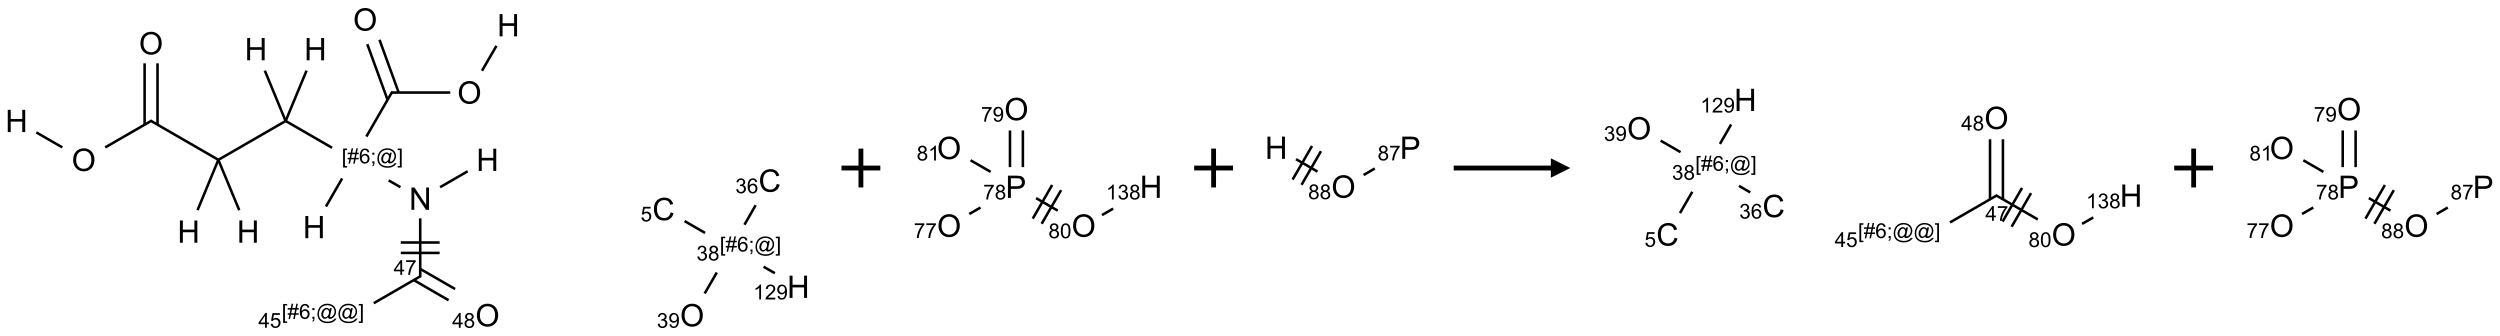 <?xml version="1.0" encoding="UTF-8"?>
<svg xmlns="http://www.w3.org/2000/svg" xmlns:xlink="http://www.w3.org/1999/xlink" width="1287" height="173" viewBox="0 0 1287 173">
<defs>
<g>
<g id="glyph-0-0">
<path d="M 2 0 L 2 -10 L 10 -10 L 10 0 Z M 2.25 -0.25 L 9.75 -0.25 L 9.75 -9.75 L 2.25 -9.75 Z M 2.25 -0.25 "/>
</g>
<g id="glyph-0-1">
<path d="M 1.281 0 L 1.281 -11.453 L 2.797 -11.453 L 2.797 -6.75 L 8.75 -6.75 L 8.75 -11.453 L 10.266 -11.453 L 10.266 0 L 8.75 0 L 8.75 -5.398 L 2.797 -5.398 L 2.797 0 Z M 1.281 0 "/>
</g>
<g id="glyph-0-2">
<path d="M 0.773 -5.578 C 0.773 -7.48 1.285 -8.969 2.305 -10.043 C 3.324 -11.117 4.645 -11.656 6.258 -11.656 C 7.316 -11.656 8.27 -11.402 9.117 -10.898 C 9.965 -10.395 10.613 -9.688 11.059 -8.785 C 11.504 -7.883 11.727 -6.855 11.727 -5.711 C 11.727 -4.551 11.492 -3.512 11.023 -2.594 C 10.555 -1.676 9.891 -0.984 9.031 -0.512 C 8.172 -0.039 7.246 0.195 6.25 0.195 C 5.172 0.195 4.207 -0.066 3.359 -0.586 C 2.512 -1.105 1.867 -1.816 1.43 -2.719 C 0.992 -3.621 0.773 -4.574 0.773 -5.578 Z M 2.336 -5.555 C 2.336 -4.176 2.707 -3.086 3.449 -2.293 C 4.191 -1.5 5.121 -1.102 6.242 -1.102 C 7.383 -1.102 8.32 -1.504 9.059 -2.305 C 9.797 -3.105 10.164 -4.246 10.164 -5.719 C 10.164 -6.652 10.008 -7.465 9.691 -8.16 C 9.375 -8.855 8.914 -9.395 8.309 -9.777 C 7.703 -10.16 7.02 -10.352 6.266 -10.352 C 5.191 -10.352 4.27 -9.984 3.496 -9.246 C 2.723 -8.508 2.336 -7.277 2.336 -5.555 Z M 2.336 -5.555 "/>
</g>
<g id="glyph-0-3">
<path d="M 1.219 0 L 1.219 -11.453 L 2.773 -11.453 L 8.789 -2.461 L 8.789 -11.453 L 10.242 -11.453 L 10.242 0 L 8.688 0 L 2.672 -9 L 2.672 0 Z M 1.219 0 "/>
</g>
<g id="glyph-0-4">
<path d="M 9.406 -4.016 L 10.922 -3.633 C 10.605 -2.387 10.031 -1.438 9.207 -0.785 C 8.383 -0.133 7.371 0.195 6.18 0.195 C 4.945 0.195 3.941 -0.055 3.168 -0.559 C 2.395 -1.062 1.805 -1.789 1.402 -2.742 C 1 -3.695 0.797 -4.719 0.797 -5.812 C 0.797 -7.004 1.023 -8.047 1.48 -8.934 C 1.938 -9.82 2.586 -10.496 3.426 -10.957 C 4.266 -11.418 5.191 -11.648 6.203 -11.648 C 7.348 -11.648 8.312 -11.355 9.094 -10.773 C 9.875 -10.191 10.418 -9.371 10.727 -8.312 L 9.234 -7.961 C 8.969 -8.793 8.582 -9.402 8.078 -9.781 C 7.574 -10.16 6.938 -10.352 6.172 -10.352 C 5.293 -10.352 4.555 -10.141 3.965 -9.719 C 3.375 -9.297 2.957 -8.73 2.719 -8.02 C 2.48 -7.309 2.359 -6.574 2.359 -5.82 C 2.359 -4.848 2.5 -3.996 2.785 -3.27 C 3.07 -2.543 3.512 -2 4.109 -1.641 C 4.707 -1.281 5.355 -1.102 6.055 -1.102 C 6.902 -1.102 7.621 -1.348 8.211 -1.836 C 8.801 -2.324 9.199 -3.051 9.406 -4.016 Z M 9.406 -4.016 "/>
</g>
<g id="glyph-0-5">
<path d="M 1.234 0 L 1.234 -11.453 L 5.555 -11.453 C 6.316 -11.453 6.895 -11.418 7.297 -11.344 C 7.859 -11.25 8.332 -11.07 8.711 -10.809 C 9.09 -10.547 9.398 -10.176 9.629 -9.703 C 9.859 -9.23 9.977 -8.707 9.977 -8.141 C 9.977 -7.168 9.668 -6.344 9.047 -5.668 C 8.426 -4.992 7.309 -4.656 5.688 -4.656 L 2.75 -4.656 L 2.75 0 Z M 2.75 -6.008 L 5.711 -6.008 C 6.691 -6.008 7.387 -6.191 7.797 -6.555 C 8.207 -6.918 8.414 -7.434 8.414 -8.094 C 8.414 -8.574 8.293 -8.984 8.051 -9.324 C 7.809 -9.664 7.488 -9.891 7.094 -10 C 6.84 -10.066 6.367 -10.102 5.68 -10.102 L 2.75 -10.102 Z M 2.75 -6.008 "/>
</g>
<g id="glyph-1-0">
<path d="M 1.332 0 L 1.332 -6.668 L 6.668 -6.668 L 6.668 0 Z M 1.5 -0.168 L 6.5 -0.168 L 6.5 -6.5 L 1.5 -6.5 Z M 1.5 -0.168 "/>
</g>
<g id="glyph-1-1">
<path d="M 0.723 2.121 L 0.723 -7.637 L 2.793 -7.637 L 2.793 -6.859 L 1.66 -6.859 L 1.66 1.344 L 2.793 1.344 L 2.793 2.121 Z M 0.723 2.121 "/>
</g>
<g id="glyph-1-2">
<path d="M 0.535 0.129 L 0.988 -2.09 L 0.109 -2.09 L 0.109 -2.863 L 1.145 -2.863 L 1.531 -4.754 L 0.109 -4.754 L 0.109 -5.531 L 1.688 -5.531 L 2.141 -7.766 L 2.922 -7.766 L 2.469 -5.531 L 4.109 -5.531 L 4.562 -7.766 L 5.348 -7.766 L 4.895 -5.531 L 5.797 -5.531 L 5.797 -4.754 L 4.738 -4.754 L 4.348 -2.863 L 5.797 -2.863 L 5.797 -2.09 L 4.191 -2.09 L 3.738 0.129 L 2.957 0.129 L 3.406 -2.09 L 1.77 -2.09 L 1.316 0.129 Z M 1.926 -2.863 L 3.562 -2.863 L 3.953 -4.754 L 2.312 -4.754 Z M 1.926 -2.863 "/>
</g>
<g id="glyph-1-3">
<path d="M 5.309 -5.766 L 4.375 -5.691 C 4.293 -6.059 4.172 -6.328 4.02 -6.496 C 3.766 -6.762 3.453 -6.895 3.082 -6.895 C 2.785 -6.895 2.523 -6.812 2.297 -6.645 C 2 -6.43 1.77 -6.117 1.598 -5.703 C 1.43 -5.289 1.34 -4.703 1.332 -3.938 C 1.559 -4.281 1.836 -4.535 2.16 -4.703 C 2.488 -4.871 2.828 -4.953 3.188 -4.953 C 3.812 -4.953 4.344 -4.723 4.785 -4.262 C 5.223 -3.801 5.441 -3.207 5.441 -2.48 C 5.441 -2 5.34 -1.555 5.133 -1.145 C 4.926 -0.73 4.641 -0.418 4.281 -0.199 C 3.922 0.02 3.512 0.129 3.051 0.129 C 2.27 0.129 1.633 -0.156 1.141 -0.73 C 0.648 -1.305 0.402 -2.254 0.402 -3.574 C 0.402 -5.051 0.672 -6.121 1.219 -6.793 C 1.695 -7.375 2.336 -7.668 3.141 -7.668 C 3.742 -7.668 4.234 -7.5 4.617 -7.16 C 5 -6.824 5.23 -6.359 5.309 -5.766 Z M 1.48 -2.473 C 1.48 -2.152 1.547 -1.844 1.684 -1.547 C 1.82 -1.25 2.016 -1.027 2.262 -0.871 C 2.508 -0.719 2.766 -0.641 3.035 -0.641 C 3.434 -0.641 3.773 -0.801 4.059 -1.121 C 4.344 -1.441 4.484 -1.875 4.484 -2.422 C 4.484 -2.949 4.344 -3.367 4.062 -3.668 C 3.781 -3.973 3.426 -4.125 3 -4.125 C 2.578 -4.125 2.219 -3.973 1.922 -3.668 C 1.625 -3.363 1.48 -2.969 1.48 -2.473 Z M 1.48 -2.473 "/>
</g>
<g id="glyph-1-4">
<path d="M 0.949 -4.465 L 0.949 -5.531 L 2.016 -5.531 L 2.016 -4.465 Z M 0.949 0 L 0.949 -1.066 L 2.016 -1.066 L 2.016 0 C 2.016 0.391 1.945 0.711 1.809 0.949 C 1.668 1.191 1.449 1.379 1.145 1.512 L 0.887 1.109 C 1.082 1.023 1.23 0.895 1.324 0.727 C 1.418 0.559 1.469 0.316 1.48 0 Z M 0.949 0 "/>
</g>
<g id="glyph-1-5">
<path d="M 6.047 -0.848 C 5.82 -0.59 5.57 -0.379 5.289 -0.223 C 5.008 -0.062 4.73 0.016 4.449 0.016 C 4.141 0.016 3.84 -0.074 3.547 -0.254 C 3.254 -0.434 3.02 -0.715 2.836 -1.09 C 2.652 -1.465 2.562 -1.875 2.562 -2.324 C 2.562 -2.875 2.703 -3.43 2.988 -3.98 C 3.27 -4.535 3.621 -4.953 4.043 -5.23 C 4.461 -5.508 4.871 -5.645 5.266 -5.645 C 5.566 -5.645 5.855 -5.566 6.129 -5.41 C 6.402 -5.25 6.641 -5.012 6.84 -4.688 L 7.016 -5.496 L 7.949 -5.496 L 7.199 -2 C 7.094 -1.516 7.043 -1.246 7.043 -1.191 C 7.043 -1.098 7.078 -1.02 7.148 -0.949 C 7.219 -0.883 7.305 -0.848 7.406 -0.848 C 7.59 -0.848 7.832 -0.953 8.129 -1.168 C 8.527 -1.445 8.84 -1.816 9.07 -2.285 C 9.301 -2.75 9.418 -3.234 9.418 -3.73 C 9.418 -4.309 9.27 -4.852 8.973 -5.355 C 8.676 -5.859 8.23 -6.262 7.645 -6.562 C 7.055 -6.863 6.406 -7.016 5.691 -7.016 C 4.879 -7.016 4.137 -6.824 3.465 -6.445 C 2.793 -6.066 2.273 -5.52 1.902 -4.809 C 1.535 -4.098 1.348 -3.34 1.348 -2.527 C 1.348 -1.676 1.535 -0.941 1.902 -0.328 C 2.273 0.285 2.809 0.742 3.508 1.035 C 4.207 1.328 4.984 1.473 5.832 1.473 C 6.742 1.473 7.504 1.32 8.121 1.016 C 8.734 0.711 9.195 0.34 9.5 -0.098 L 10.441 -0.098 C 10.266 0.266 9.961 0.637 9.531 1.016 C 9.102 1.395 8.59 1.695 7.996 1.914 C 7.402 2.133 6.688 2.246 5.848 2.246 C 5.078 2.246 4.367 2.145 3.715 1.949 C 3.066 1.75 2.512 1.453 2.051 1.055 C 1.594 0.656 1.25 0.199 1.016 -0.316 C 0.723 -0.973 0.578 -1.684 0.578 -2.441 C 0.578 -3.289 0.75 -4.098 1.098 -4.863 C 1.523 -5.805 2.125 -6.527 2.902 -7.027 C 3.684 -7.527 4.629 -7.777 5.738 -7.777 C 6.602 -7.777 7.375 -7.602 8.059 -7.246 C 8.746 -6.895 9.285 -6.371 9.684 -5.672 C 10.02 -5.07 10.188 -4.418 10.188 -3.715 C 10.188 -2.707 9.832 -1.812 9.125 -1.031 C 8.492 -0.328 7.801 0.02 7.051 0.02 C 6.812 0.02 6.617 -0.016 6.473 -0.09 C 6.324 -0.16 6.215 -0.266 6.145 -0.402 C 6.102 -0.488 6.066 -0.637 6.047 -0.848 Z M 3.527 -2.262 C 3.527 -1.785 3.641 -1.414 3.863 -1.152 C 4.09 -0.887 4.348 -0.754 4.641 -0.754 C 4.836 -0.754 5.039 -0.812 5.254 -0.93 C 5.469 -1.047 5.676 -1.219 5.871 -1.449 C 6.066 -1.676 6.23 -1.969 6.355 -2.32 C 6.48 -2.672 6.543 -3.027 6.543 -3.379 C 6.543 -3.852 6.426 -4.219 6.191 -4.48 C 5.957 -4.738 5.672 -4.871 5.332 -4.871 C 5.109 -4.871 4.902 -4.812 4.707 -4.699 C 4.512 -4.586 4.32 -4.406 4.137 -4.156 C 3.953 -3.906 3.805 -3.602 3.691 -3.246 C 3.582 -2.887 3.527 -2.559 3.527 -2.262 Z M 3.527 -2.262 "/>
</g>
<g id="glyph-1-6">
<path d="M 2.27 2.121 L 0.203 2.121 L 0.203 1.344 L 1.332 1.344 L 1.332 -6.859 L 0.203 -6.859 L 0.203 -7.637 L 2.27 -7.637 Z M 2.27 2.121 "/>
</g>
<g id="glyph-1-7">
<path d="M 3.449 0 L 3.449 -1.828 L 0.137 -1.828 L 0.137 -2.688 L 3.621 -7.637 L 4.387 -7.637 L 4.387 -2.688 L 5.418 -2.688 L 5.418 -1.828 L 4.387 -1.828 L 4.387 0 Z M 3.449 -2.688 L 3.449 -6.129 L 1.059 -2.688 Z M 3.449 -2.688 "/>
</g>
<g id="glyph-1-8">
<path d="M 0.504 -6.637 L 0.504 -7.535 L 5.449 -7.535 L 5.449 -6.809 C 4.961 -6.289 4.48 -5.602 4.004 -4.746 C 3.527 -3.887 3.156 -3.004 2.895 -2.098 C 2.707 -1.461 2.59 -0.762 2.535 0 L 1.574 0 C 1.582 -0.602 1.703 -1.328 1.926 -2.176 C 2.152 -3.027 2.477 -3.848 2.898 -4.637 C 3.32 -5.426 3.77 -6.094 4.246 -6.637 Z M 0.504 -6.637 "/>
</g>
<g id="glyph-1-9">
<path d="M 0.441 -2 L 1.426 -2.082 C 1.5 -1.605 1.668 -1.242 1.934 -1.004 C 2.199 -0.762 2.52 -0.641 2.895 -0.641 C 3.348 -0.641 3.73 -0.812 4.043 -1.152 C 4.355 -1.492 4.512 -1.941 4.512 -2.504 C 4.512 -3.039 4.359 -3.461 4.059 -3.77 C 3.758 -4.078 3.367 -4.234 2.879 -4.234 C 2.578 -4.234 2.305 -4.164 2.062 -4.027 C 1.82 -3.891 1.629 -3.715 1.488 -3.496 L 0.609 -3.609 L 1.348 -7.531 L 5.145 -7.531 L 5.145 -6.637 L 2.098 -6.637 L 1.688 -4.582 C 2.145 -4.902 2.625 -5.062 3.129 -5.062 C 3.797 -5.062 4.359 -4.832 4.816 -4.371 C 5.277 -3.91 5.504 -3.312 5.504 -2.59 C 5.504 -1.898 5.305 -1.301 4.902 -0.797 C 4.41 -0.18 3.742 0.129 2.895 0.129 C 2.199 0.129 1.633 -0.062 1.195 -0.453 C 0.758 -0.844 0.504 -1.359 0.441 -2 Z M 0.441 -2 "/>
</g>
<g id="glyph-1-10">
<path d="M 1.887 -4.141 C 1.496 -4.281 1.207 -4.484 1.02 -4.75 C 0.832 -5.016 0.738 -5.328 0.738 -5.699 C 0.738 -6.254 0.938 -6.719 1.34 -7.098 C 1.738 -7.477 2.27 -7.668 2.934 -7.668 C 3.598 -7.668 4.137 -7.473 4.543 -7.086 C 4.949 -6.699 5.152 -6.227 5.152 -5.672 C 5.152 -5.316 5.059 -5.008 4.871 -4.746 C 4.688 -4.484 4.406 -4.281 4.027 -4.141 C 4.496 -3.988 4.852 -3.742 5.098 -3.402 C 5.34 -3.062 5.465 -2.656 5.465 -2.184 C 5.465 -1.531 5.234 -0.98 4.77 -0.535 C 4.309 -0.09 3.703 0.129 2.949 0.129 C 2.195 0.129 1.586 -0.094 1.125 -0.539 C 0.664 -0.984 0.434 -1.543 0.434 -2.207 C 0.434 -2.703 0.559 -3.121 0.809 -3.457 C 1.062 -3.793 1.422 -4.02 1.887 -4.141 Z M 1.699 -5.73 C 1.699 -5.367 1.812 -5.074 2.047 -4.844 C 2.281 -4.613 2.582 -4.5 2.953 -4.5 C 3.312 -4.5 3.609 -4.613 3.84 -4.84 C 4.07 -5.066 4.188 -5.348 4.188 -5.676 C 4.188 -6.02 4.07 -6.309 3.832 -6.543 C 3.594 -6.777 3.297 -6.895 2.941 -6.895 C 2.586 -6.895 2.289 -6.781 2.051 -6.551 C 1.816 -6.324 1.699 -6.047 1.699 -5.73 Z M 1.395 -2.203 C 1.395 -1.938 1.461 -1.676 1.586 -1.426 C 1.711 -1.176 1.902 -0.984 2.152 -0.848 C 2.402 -0.711 2.672 -0.641 2.957 -0.641 C 3.406 -0.641 3.777 -0.785 4.066 -1.074 C 4.359 -1.363 4.504 -1.727 4.504 -2.172 C 4.504 -2.625 4.355 -2.996 4.055 -3.293 C 3.754 -3.586 3.379 -3.734 2.926 -3.734 C 2.484 -3.734 2.121 -3.59 1.832 -3.297 C 1.543 -3.004 1.395 -2.641 1.395 -2.203 Z M 1.395 -2.203 "/>
</g>
<g id="glyph-1-11">
<path d="M 0.449 -2.016 L 1.387 -2.141 C 1.492 -1.609 1.676 -1.227 1.934 -0.992 C 2.191 -0.758 2.508 -0.641 2.879 -0.641 C 3.32 -0.641 3.695 -0.793 3.996 -1.098 C 4.301 -1.402 4.453 -1.781 4.453 -2.234 C 4.453 -2.664 4.312 -3.02 4.031 -3.301 C 3.75 -3.578 3.391 -3.719 2.957 -3.719 C 2.781 -3.719 2.562 -3.684 2.297 -3.613 L 2.402 -4.438 C 2.465 -4.43 2.516 -4.426 2.551 -4.426 C 2.949 -4.426 3.312 -4.531 3.629 -4.738 C 3.949 -4.949 4.109 -5.27 4.109 -5.703 C 4.109 -6.047 3.992 -6.332 3.762 -6.559 C 3.527 -6.785 3.227 -6.895 2.859 -6.895 C 2.496 -6.895 2.191 -6.781 1.949 -6.551 C 1.707 -6.324 1.547 -5.98 1.48 -5.52 L 0.543 -5.688 C 0.656 -6.316 0.918 -6.805 1.324 -7.148 C 1.73 -7.492 2.234 -7.668 2.84 -7.668 C 3.254 -7.668 3.641 -7.578 3.988 -7.398 C 4.34 -7.219 4.609 -6.977 4.793 -6.668 C 4.98 -6.359 5.074 -6.031 5.074 -5.684 C 5.074 -5.352 4.984 -5.051 4.809 -4.781 C 4.629 -4.512 4.367 -4.297 4.02 -4.137 C 4.473 -4.031 4.824 -3.816 5.074 -3.488 C 5.324 -3.16 5.449 -2.75 5.449 -2.254 C 5.449 -1.59 5.203 -1.023 4.719 -0.559 C 4.234 -0.098 3.617 0.137 2.875 0.137 C 2.203 0.137 1.648 -0.062 1.207 -0.465 C 0.762 -0.863 0.512 -1.379 0.449 -2.016 Z M 0.449 -2.016 "/>
</g>
<g id="glyph-1-12">
<path d="M 0.582 -1.766 L 1.484 -1.848 C 1.562 -1.426 1.707 -1.117 1.922 -0.926 C 2.137 -0.734 2.414 -0.641 2.75 -0.641 C 3.039 -0.641 3.289 -0.707 3.508 -0.84 C 3.727 -0.973 3.902 -1.148 4.043 -1.367 C 4.18 -1.586 4.297 -1.887 4.391 -2.262 C 4.484 -2.637 4.531 -3.016 4.531 -3.406 C 4.531 -3.449 4.531 -3.512 4.527 -3.594 C 4.34 -3.297 4.082 -3.055 3.758 -2.867 C 3.434 -2.68 3.082 -2.59 2.703 -2.59 C 2.07 -2.59 1.535 -2.816 1.098 -3.277 C 0.66 -3.734 0.441 -4.34 0.441 -5.09 C 0.441 -5.863 0.672 -6.484 1.129 -6.957 C 1.586 -7.43 2.156 -7.668 2.844 -7.668 C 3.34 -7.668 3.793 -7.531 4.207 -7.266 C 4.617 -7 4.93 -6.617 5.145 -6.121 C 5.355 -5.629 5.465 -4.91 5.465 -3.973 C 5.465 -2.996 5.359 -2.223 5.145 -1.645 C 4.934 -1.066 4.617 -0.625 4.199 -0.324 C 3.781 -0.02 3.293 0.129 2.73 0.129 C 2.133 0.129 1.645 -0.035 1.266 -0.367 C 0.887 -0.699 0.66 -1.164 0.582 -1.766 Z M 4.422 -5.137 C 4.422 -5.676 4.277 -6.102 3.992 -6.418 C 3.707 -6.734 3.359 -6.891 2.957 -6.891 C 2.543 -6.891 2.18 -6.719 1.871 -6.379 C 1.562 -6.039 1.406 -5.598 1.406 -5.059 C 1.406 -4.57 1.555 -4.176 1.848 -3.871 C 2.141 -3.566 2.5 -3.418 2.934 -3.418 C 3.367 -3.418 3.723 -3.57 4.004 -3.871 C 4.281 -4.176 4.422 -4.598 4.422 -5.137 Z M 4.422 -5.137 "/>
</g>
<g id="glyph-1-13">
<path d="M 3.973 0 L 3.035 0 L 3.035 -5.973 C 2.809 -5.758 2.516 -5.543 2.148 -5.328 C 1.781 -5.113 1.453 -4.953 1.16 -4.844 L 1.16 -5.75 C 1.684 -5.996 2.145 -6.297 2.535 -6.645 C 2.93 -6.996 3.207 -7.336 3.371 -7.668 L 3.973 -7.668 Z M 3.973 0 "/>
</g>
<g id="glyph-1-14">
<path d="M 5.371 -0.902 L 5.371 0 L 0.324 0 C 0.316 -0.227 0.352 -0.441 0.434 -0.652 C 0.562 -0.996 0.766 -1.332 1.051 -1.668 C 1.332 -2 1.742 -2.387 2.277 -2.824 C 3.105 -3.504 3.668 -4.043 3.957 -4.441 C 4.25 -4.84 4.395 -5.215 4.395 -5.566 C 4.395 -5.938 4.262 -6.254 3.996 -6.508 C 3.73 -6.762 3.387 -6.891 2.957 -6.891 C 2.508 -6.891 2.145 -6.754 1.875 -6.484 C 1.605 -6.215 1.469 -5.84 1.465 -5.359 L 0.5 -5.457 C 0.566 -6.176 0.812 -6.727 1.246 -7.102 C 1.676 -7.477 2.254 -7.668 2.98 -7.668 C 3.711 -7.668 4.293 -7.465 4.719 -7.059 C 5.145 -6.652 5.359 -6.148 5.359 -5.547 C 5.359 -5.242 5.297 -4.941 5.172 -4.645 C 5.047 -4.352 4.84 -4.039 4.551 -3.715 C 4.262 -3.387 3.777 -2.938 3.105 -2.371 C 2.543 -1.898 2.18 -1.578 2.02 -1.41 C 1.859 -1.242 1.73 -1.07 1.625 -0.902 Z M 5.371 -0.902 "/>
</g>
<g id="glyph-1-15">
<path d="M 0.441 -3.766 C 0.441 -4.668 0.535 -5.395 0.723 -5.945 C 0.906 -6.496 1.184 -6.922 1.551 -7.219 C 1.918 -7.516 2.375 -7.668 2.934 -7.668 C 3.344 -7.668 3.703 -7.586 4.012 -7.418 C 4.32 -7.254 4.574 -7.016 4.777 -6.707 C 4.977 -6.395 5.137 -6.016 5.25 -5.57 C 5.363 -5.125 5.422 -4.523 5.422 -3.766 C 5.422 -2.871 5.328 -2.148 5.145 -1.598 C 4.961 -1.047 4.688 -0.621 4.32 -0.32 C 3.953 -0.02 3.492 0.129 2.934 0.129 C 2.195 0.129 1.617 -0.133 1.199 -0.66 C 0.695 -1.297 0.441 -2.332 0.441 -3.766 Z M 1.406 -3.766 C 1.406 -2.512 1.555 -1.68 1.848 -1.262 C 2.141 -0.848 2.5 -0.641 2.934 -0.641 C 3.363 -0.641 3.727 -0.848 4.02 -1.266 C 4.312 -1.684 4.457 -2.516 4.457 -3.766 C 4.457 -5.023 4.312 -5.859 4.02 -6.27 C 3.727 -6.684 3.359 -6.891 2.922 -6.891 C 2.492 -6.891 2.148 -6.707 1.891 -6.344 C 1.566 -5.879 1.406 -5.02 1.406 -3.766 Z M 1.406 -3.766 "/>
</g>
</g>
</defs>
<path fill="none" stroke-width="0.033" stroke-linecap="butt" stroke-linejoin="miter" stroke="rgb(0%, 0%, 0%)" stroke-opacity="1" stroke-miterlimit="10" d="M 0.255 1.453 L 0.59 1.646 " transform="matrix(40, 0, 0, 40, 8.486, 10.041)"/>
<path fill="none" stroke-width="0.033" stroke-linecap="butt" stroke-linejoin="miter" stroke="rgb(0%, 0%, 0%)" stroke-opacity="1" stroke-miterlimit="10" d="M 1.142 1.646 L 1.74 1.301 " transform="matrix(40, 0, 0, 40, 8.486, 10.041)"/>
<path fill="none" stroke-width="0.033" stroke-linecap="butt" stroke-linejoin="miter" stroke="rgb(0%, 0%, 0%)" stroke-opacity="1" stroke-miterlimit="10" d="M 1.815 1.354 L 1.815 0.564 " transform="matrix(40, 0, 0, 40, 8.486, 10.041)"/>
<path fill="none" stroke-width="0.033" stroke-linecap="butt" stroke-linejoin="miter" stroke="rgb(0%, 0%, 0%)" stroke-opacity="1" stroke-miterlimit="10" d="M 1.649 1.354 L 1.649 0.564 " transform="matrix(40, 0, 0, 40, 8.486, 10.041)"/>
<path fill="none" stroke-width="0.033" stroke-linecap="butt" stroke-linejoin="miter" stroke="rgb(0%, 0%, 0%)" stroke-opacity="1" stroke-miterlimit="10" d="M 1.724 1.301 L 2.598 1.806 " transform="matrix(40, 0, 0, 40, 8.486, 10.041)"/>
<path fill="none" stroke-width="0.033" stroke-linecap="butt" stroke-linejoin="miter" stroke="rgb(0%, 0%, 0%)" stroke-opacity="1" stroke-miterlimit="10" d="M 2.598 1.806 L 2.867 2.454 " transform="matrix(40, 0, 0, 40, 8.486, 10.041)"/>
<path fill="none" stroke-width="0.033" stroke-linecap="butt" stroke-linejoin="miter" stroke="rgb(0%, 0%, 0%)" stroke-opacity="1" stroke-miterlimit="10" d="M 2.598 1.806 L 2.33 2.454 " transform="matrix(40, 0, 0, 40, 8.486, 10.041)"/>
<path fill="none" stroke-width="0.033" stroke-linecap="butt" stroke-linejoin="miter" stroke="rgb(0%, 0%, 0%)" stroke-opacity="1" stroke-miterlimit="10" d="M 2.598 1.806 L 3.464 1.306 " transform="matrix(40, 0, 0, 40, 8.486, 10.041)"/>
<path fill="none" stroke-width="0.033" stroke-linecap="butt" stroke-linejoin="miter" stroke="rgb(0%, 0%, 0%)" stroke-opacity="1" stroke-miterlimit="10" d="M 3.464 1.306 L 3.196 0.658 " transform="matrix(40, 0, 0, 40, 8.486, 10.041)"/>
<path fill="none" stroke-width="0.033" stroke-linecap="butt" stroke-linejoin="miter" stroke="rgb(0%, 0%, 0%)" stroke-opacity="1" stroke-miterlimit="10" d="M 3.464 1.306 L 3.733 0.658 " transform="matrix(40, 0, 0, 40, 8.486, 10.041)"/>
<path fill="none" stroke-width="0.033" stroke-linecap="butt" stroke-linejoin="miter" stroke="rgb(0%, 0%, 0%)" stroke-opacity="1" stroke-miterlimit="10" d="M 3.464 1.306 L 4.062 1.651 " transform="matrix(40, 0, 0, 40, 8.486, 10.041)"/>
<path fill="none" stroke-width="0.033" stroke-linecap="butt" stroke-linejoin="miter" stroke="rgb(0%, 0%, 0%)" stroke-opacity="1" stroke-miterlimit="10" d="M 4.191 2.046 L 3.983 2.407 " transform="matrix(40, 0, 0, 40, 8.486, 10.041)"/>
<path fill="none" stroke-width="0.033" stroke-linecap="butt" stroke-linejoin="miter" stroke="rgb(0%, 0%, 0%)" stroke-opacity="1" stroke-miterlimit="10" d="M 4.503 1.507 L 4.835 0.931 " transform="matrix(40, 0, 0, 40, 8.486, 10.041)"/>
<path fill="none" stroke-width="0.033" stroke-linecap="butt" stroke-linejoin="miter" stroke="rgb(0%, 0%, 0%)" stroke-opacity="1" stroke-miterlimit="10" d="M 4.919 0.94 L 4.672 0.261 " transform="matrix(40, 0, 0, 40, 8.486, 10.041)"/>
<path fill="none" stroke-width="0.033" stroke-linecap="butt" stroke-linejoin="miter" stroke="rgb(0%, 0%, 0%)" stroke-opacity="1" stroke-miterlimit="10" d="M 4.776 1.034 L 4.515 0.318 " transform="matrix(40, 0, 0, 40, 8.486, 10.041)"/>
<path fill="none" stroke-width="0.033" stroke-linecap="butt" stroke-linejoin="miter" stroke="rgb(0%, 0%, 0%)" stroke-opacity="1" stroke-miterlimit="10" d="M 4.82 0.94 L 5.583 0.94 " transform="matrix(40, 0, 0, 40, 8.486, 10.041)"/>
<path fill="none" stroke-width="0.033" stroke-linecap="butt" stroke-linejoin="miter" stroke="rgb(0%, 0%, 0%)" stroke-opacity="1" stroke-miterlimit="10" d="M 5.991 0.66 L 6.177 0.339 " transform="matrix(40, 0, 0, 40, 8.486, 10.041)"/>
<path fill="none" stroke-width="0.033" stroke-linecap="butt" stroke-linejoin="miter" stroke="rgb(0%, 0%, 0%)" stroke-opacity="1" stroke-miterlimit="10" d="M 4.79 2.071 L 4.941 2.158 " transform="matrix(40, 0, 0, 40, 8.486, 10.041)"/>
<path fill="none" stroke-width="0.033" stroke-linecap="butt" stroke-linejoin="miter" stroke="rgb(0%, 0%, 0%)" stroke-opacity="1" stroke-miterlimit="10" d="M 5.452 2.158 L 5.807 1.953 " transform="matrix(40, 0, 0, 40, 8.486, 10.041)"/>
<path fill="none" stroke-width="0.033" stroke-linecap="butt" stroke-linejoin="miter" stroke="rgb(0%, 0%, 0%)" stroke-opacity="1" stroke-miterlimit="10" d="M 5.196 2.559 L 5.196 3.315 " transform="matrix(40, 0, 0, 40, 8.486, 10.041)"/>
<path fill="none" stroke-width="0.033" stroke-linecap="butt" stroke-linejoin="miter" stroke="rgb(0%, 0%, 0%)" stroke-opacity="1" stroke-miterlimit="10" d="M 4.946 3.004 L 5.446 3.004 " transform="matrix(40, 0, 0, 40, 8.486, 10.041)"/>
<path fill="none" stroke-width="0.033" stroke-linecap="butt" stroke-linejoin="miter" stroke="rgb(0%, 0%, 0%)" stroke-opacity="1" stroke-miterlimit="10" d="M 4.946 2.87 L 5.446 2.87 " transform="matrix(40, 0, 0, 40, 8.486, 10.041)"/>
<path fill="none" stroke-width="0.033" stroke-linecap="butt" stroke-linejoin="miter" stroke="rgb(0%, 0%, 0%)" stroke-opacity="1" stroke-miterlimit="10" d="M 5.204 3.301 L 4.598 3.651 " transform="matrix(40, 0, 0, 40, 8.486, 10.041)"/>
<path fill="none" stroke-width="0.033" stroke-linecap="butt" stroke-linejoin="miter" stroke="rgb(0%, 0%, 0%)" stroke-opacity="1" stroke-miterlimit="10" d="M 5.113 3.354 L 5.561 3.613 " transform="matrix(40, 0, 0, 40, 8.486, 10.041)"/>
<path fill="none" stroke-width="0.033" stroke-linecap="butt" stroke-linejoin="miter" stroke="rgb(0%, 0%, 0%)" stroke-opacity="1" stroke-miterlimit="10" d="M 5.196 3.21 L 5.645 3.469 " transform="matrix(40, 0, 0, 40, 8.486, 10.041)"/>
<path fill="none" stroke-width="0.033" stroke-linecap="butt" stroke-linejoin="miter" stroke="rgb(0%, 0%, 0%)" stroke-opacity="1" stroke-miterlimit="10" d="M 8.857 3.526 L 9.013 3.256 " transform="matrix(40, 0, 0, 40, 8.486, 10.041)"/>
<path fill="none" stroke-width="0.033" stroke-linecap="butt" stroke-linejoin="miter" stroke="rgb(0%, 0%, 0%)" stroke-opacity="1" stroke-miterlimit="10" d="M 9.615 3.182 L 9.76 3.265 " transform="matrix(40, 0, 0, 40, 8.486, 10.041)"/>
<path fill="none" stroke-width="0.033" stroke-linecap="butt" stroke-linejoin="miter" stroke="rgb(0%, 0%, 0%)" stroke-opacity="1" stroke-miterlimit="10" d="M 8.862 2.747 L 8.598 2.594 " transform="matrix(40, 0, 0, 40, 8.486, 10.041)"/>
<path fill="none" stroke-width="0.033" stroke-linecap="butt" stroke-linejoin="miter" stroke="rgb(0%, 0%, 0%)" stroke-opacity="1" stroke-miterlimit="10" d="M 9.369 2.641 L 9.513 2.39 " transform="matrix(40, 0, 0, 40, 8.486, 10.041)"/>
<g fill="rgb(0%, 0%, 0%)" fill-opacity="1">
<use xlink:href="#glyph-0-1" x="2.715" y="67.996"/>
</g>
<g fill="rgb(0%, 0%, 0%)" fill-opacity="1">
<use xlink:href="#glyph-0-2" x="36.879" y="88"/>
</g>
<g fill="rgb(0%, 0%, 0%)" fill-opacity="1">
<use xlink:href="#glyph-0-2" x="71.52" y="28"/>
</g>
<g fill="rgb(0%, 0%, 0%)" fill-opacity="1">
<use xlink:href="#glyph-0-1" x="121.945" y="124.953"/>
</g>
<g fill="rgb(0%, 0%, 0%)" fill-opacity="1">
<use xlink:href="#glyph-0-1" x="91.328" y="124.953"/>
</g>
<g fill="rgb(0%, 0%, 0%)" fill-opacity="1">
<use xlink:href="#glyph-0-1" x="125.969" y="31.043"/>
</g>
<g fill="rgb(0%, 0%, 0%)" fill-opacity="1">
<use xlink:href="#glyph-0-1" x="156.586" y="31.043"/>
</g>
<g fill="rgb(0%, 0%, 0%)" fill-opacity="1">
<use xlink:href="#glyph-1-1" x="175.902" y="84.121"/>
<use xlink:href="#glyph-1-2" x="178.866" y="84.121"/>
<use xlink:href="#glyph-1-3" x="184.798" y="84.121"/>
<use xlink:href="#glyph-1-4" x="190.73" y="84.121"/>
<use xlink:href="#glyph-1-5" x="193.694" y="84.121"/>
<use xlink:href="#glyph-1-6" x="204.522" y="84.121"/>
</g>
<g fill="rgb(0%, 0%, 0%)" fill-opacity="1">
<use xlink:href="#glyph-0-1" x="155.918" y="122.637"/>
</g>
<g fill="rgb(0%, 0%, 0%)" fill-opacity="1">
<use xlink:href="#glyph-0-2" x="181.762" y="15.773"/>
</g>
<g fill="rgb(0%, 0%, 0%)" fill-opacity="1">
<use xlink:href="#glyph-0-2" x="235.441" y="53.359"/>
</g>
<g fill="rgb(0%, 0%, 0%)" fill-opacity="1">
<use xlink:href="#glyph-0-1" x="255.918" y="18.715"/>
</g>
<g fill="rgb(0%, 0%, 0%)" fill-opacity="1">
<use xlink:href="#glyph-0-3" x="210.602" y="107.996"/>
</g>
<g fill="rgb(0%, 0%, 0%)" fill-opacity="1">
<use xlink:href="#glyph-0-1" x="245.199" y="87.996"/>
</g>
<g fill="rgb(0%, 0%, 0%)" fill-opacity="1">
<use xlink:href="#glyph-1-7" x="202.637" y="141.504"/>
<use xlink:href="#glyph-1-8" x="208.569" y="141.504"/>
</g>
<g fill="rgb(0%, 0%, 0%)" fill-opacity="1">
<use xlink:href="#glyph-1-1" x="145.035" y="164.121"/>
<use xlink:href="#glyph-1-2" x="147.999" y="164.121"/>
<use xlink:href="#glyph-1-3" x="153.931" y="164.121"/>
<use xlink:href="#glyph-1-4" x="159.863" y="164.121"/>
<use xlink:href="#glyph-1-5" x="162.827" y="164.121"/>
<use xlink:href="#glyph-1-5" x="173.655" y="164.121"/>
<use xlink:href="#glyph-1-6" x="184.483" y="164.121"/>
</g>
<g fill="rgb(0%, 0%, 0%)" fill-opacity="1">
<use xlink:href="#glyph-1-7" x="132.988" y="168.719"/>
<use xlink:href="#glyph-1-9" x="138.921" y="168.719"/>
</g>
<g fill="rgb(0%, 0%, 0%)" fill-opacity="1">
<use xlink:href="#glyph-0-2" x="244.723" y="168"/>
</g>
<g fill="rgb(0%, 0%, 0%)" fill-opacity="1">
<use xlink:href="#glyph-1-7" x="232.766" y="168.75"/>
<use xlink:href="#glyph-1-10" x="238.698" y="168.75"/>
</g>
<g fill="rgb(0%, 0%, 0%)" fill-opacity="1">
<use xlink:href="#glyph-0-2" x="350.082" y="168"/>
</g>
<g fill="rgb(0%, 0%, 0%)" fill-opacity="1">
<use xlink:href="#glyph-1-11" x="338.125" y="168.75"/>
<use xlink:href="#glyph-1-12" x="344.057" y="168.75"/>
</g>
<g fill="rgb(0%, 0%, 0%)" fill-opacity="1">
<use xlink:href="#glyph-1-1" x="370.543" y="129.48"/>
<use xlink:href="#glyph-1-2" x="373.507" y="129.48"/>
<use xlink:href="#glyph-1-3" x="379.439" y="129.48"/>
<use xlink:href="#glyph-1-4" x="385.371" y="129.48"/>
<use xlink:href="#glyph-1-5" x="388.335" y="129.48"/>
<use xlink:href="#glyph-1-6" x="399.163" y="129.48"/>
</g>
<g fill="rgb(0%, 0%, 0%)" fill-opacity="1">
<use xlink:href="#glyph-1-11" x="358.539" y="134.109"/>
<use xlink:href="#glyph-1-10" x="364.471" y="134.109"/>
</g>
<g fill="rgb(0%, 0%, 0%)" fill-opacity="1">
<use xlink:href="#glyph-0-1" x="405.199" y="153.355"/>
</g>
<g fill="rgb(0%, 0%, 0%)" fill-opacity="1">
<use xlink:href="#glyph-1-13" x="387.816" y="154.148"/>
<use xlink:href="#glyph-1-14" x="393.749" y="154.148"/>
<use xlink:href="#glyph-1-12" x="399.681" y="154.148"/>
</g>
<g fill="rgb(0%, 0%, 0%)" fill-opacity="1">
<use xlink:href="#glyph-0-4" x="335.832" y="113.355"/>
</g>
<g fill="rgb(0%, 0%, 0%)" fill-opacity="1">
<use xlink:href="#glyph-1-9" x="329.789" y="113.977"/>
</g>
<g fill="rgb(0%, 0%, 0%)" fill-opacity="1">
<use xlink:href="#glyph-0-4" x="390.473" y="98.715"/>
</g>
<g fill="rgb(0%, 0%, 0%)" fill-opacity="1">
<use xlink:href="#glyph-1-11" x="378.562" y="99.469"/>
<use xlink:href="#glyph-1-3" x="384.495" y="99.469"/>
</g>
<path fill="none" stroke-width="0.062" stroke-linecap="butt" stroke-linejoin="miter" stroke="rgb(0%, 0%, 0%)" stroke-opacity="1" stroke-miterlimit="10" d="M -0 0 L 0.5 0 M 0.25 -0.25 L 0.25 0.25 " transform="matrix(40, 0, 0, 40, 433.197, 86.5)"/>
<path fill="none" stroke-width="0.033" stroke-linecap="butt" stroke-linejoin="miter" stroke="rgb(0%, 0%, 0%)" stroke-opacity="1" stroke-miterlimit="10" d="M 0.259 1.35 L 0.404 1.267 " transform="matrix(40, 0, 0, 40, 488.615, 56.158)"/>
<path fill="none" stroke-width="0.033" stroke-linecap="butt" stroke-linejoin="miter" stroke="rgb(0%, 0%, 0%)" stroke-opacity="1" stroke-miterlimit="10" d="M 0.949 0.747 L 0.949 0.275 " transform="matrix(40, 0, 0, 40, 488.615, 56.158)"/>
<path fill="none" stroke-width="0.033" stroke-linecap="butt" stroke-linejoin="miter" stroke="rgb(0%, 0%, 0%)" stroke-opacity="1" stroke-miterlimit="10" d="M 0.783 0.747 L 0.783 0.275 " transform="matrix(40, 0, 0, 40, 488.615, 56.158)"/>
<path fill="none" stroke-width="0.033" stroke-linecap="butt" stroke-linejoin="miter" stroke="rgb(0%, 0%, 0%)" stroke-opacity="1" stroke-miterlimit="10" d="M 1.119 1.146 L 1.398 1.307 " transform="matrix(40, 0, 0, 40, 488.615, 56.158)"/>
<path fill="none" stroke-width="0.033" stroke-linecap="butt" stroke-linejoin="miter" stroke="rgb(0%, 0%, 0%)" stroke-opacity="1" stroke-miterlimit="10" d="M 1.191 1.476 L 1.441 1.043 " transform="matrix(40, 0, 0, 40, 488.615, 56.158)"/>
<path fill="none" stroke-width="0.033" stroke-linecap="butt" stroke-linejoin="miter" stroke="rgb(0%, 0%, 0%)" stroke-opacity="1" stroke-miterlimit="10" d="M 1.076 1.41 L 1.326 0.977 " transform="matrix(40, 0, 0, 40, 488.615, 56.158)"/>
<path fill="none" stroke-width="0.033" stroke-linecap="butt" stroke-linejoin="miter" stroke="rgb(0%, 0%, 0%)" stroke-opacity="1" stroke-miterlimit="10" d="M 1.967 1.364 L 2.111 1.281 " transform="matrix(40, 0, 0, 40, 488.615, 56.158)"/>
<path fill="none" stroke-width="0.033" stroke-linecap="butt" stroke-linejoin="miter" stroke="rgb(0%, 0%, 0%)" stroke-opacity="1" stroke-miterlimit="10" d="M 0.534 0.808 L 0.276 0.659 " transform="matrix(40, 0, 0, 40, 488.615, 56.158)"/>
<g fill="rgb(0%, 0%, 0%)" fill-opacity="1">
<use xlink:href="#glyph-0-2" x="482.367" y="121.891"/>
</g>
<g fill="rgb(0%, 0%, 0%)" fill-opacity="1">
<use xlink:href="#glyph-1-8" x="470.422" y="122.508"/>
<use xlink:href="#glyph-1-8" x="476.354" y="122.508"/>
</g>
<g fill="rgb(0%, 0%, 0%)" fill-opacity="1">
<use xlink:href="#glyph-0-5" x="517.652" y="101.887"/>
</g>
<g fill="rgb(0%, 0%, 0%)" fill-opacity="1">
<use xlink:href="#glyph-1-8" x="506.156" y="102.68"/>
<use xlink:href="#glyph-1-10" x="512.089" y="102.68"/>
</g>
<g fill="rgb(0%, 0%, 0%)" fill-opacity="1">
<use xlink:href="#glyph-0-2" x="517.008" y="61.891"/>
</g>
<g fill="rgb(0%, 0%, 0%)" fill-opacity="1">
<use xlink:href="#glyph-1-8" x="505.051" y="62.637"/>
<use xlink:href="#glyph-1-12" x="510.983" y="62.637"/>
</g>
<g fill="rgb(0%, 0%, 0%)" fill-opacity="1">
<use xlink:href="#glyph-0-2" x="551.648" y="121.891"/>
</g>
<g fill="rgb(0%, 0%, 0%)" fill-opacity="1">
<use xlink:href="#glyph-1-10" x="539.734" y="122.637"/>
<use xlink:href="#glyph-1-15" x="545.667" y="122.637"/>
</g>
<g fill="rgb(0%, 0%, 0%)" fill-opacity="1">
<use xlink:href="#glyph-0-1" x="586.766" y="101.887"/>
</g>
<g fill="rgb(0%, 0%, 0%)" fill-opacity="1">
<use xlink:href="#glyph-1-13" x="569.383" y="102.68"/>
<use xlink:href="#glyph-1-11" x="575.315" y="102.68"/>
<use xlink:href="#glyph-1-10" x="581.247" y="102.68"/>
</g>
<g fill="rgb(0%, 0%, 0%)" fill-opacity="1">
<use xlink:href="#glyph-0-2" x="482.367" y="81.891"/>
</g>
<g fill="rgb(0%, 0%, 0%)" fill-opacity="1">
<use xlink:href="#glyph-1-10" x="471.898" y="82.637"/>
<use xlink:href="#glyph-1-13" x="477.831" y="82.637"/>
</g>
<path fill="none" stroke-width="0.062" stroke-linecap="butt" stroke-linejoin="miter" stroke="rgb(0%, 0%, 0%)" stroke-opacity="1" stroke-miterlimit="10" d="M 0 0 L 0.5 0 M 0.25 -0.25 L 0.25 0.25 " transform="matrix(40, 0, 0, 40, 614.764, 86.5)"/>
<path fill="none" stroke-width="0.033" stroke-linecap="butt" stroke-linejoin="miter" stroke="rgb(0%, 0%, 0%)" stroke-opacity="1" stroke-miterlimit="10" d="M 0.255 0.147 L 0.532 0.307 " transform="matrix(40, 0, 0, 40, 656.99, 76.059)"/>
<path fill="none" stroke-width="0.033" stroke-linecap="butt" stroke-linejoin="miter" stroke="rgb(0%, 0%, 0%)" stroke-opacity="1" stroke-miterlimit="10" d="M 0.326 0.477 L 0.576 0.044 " transform="matrix(40, 0, 0, 40, 656.99, 76.059)"/>
<path fill="none" stroke-width="0.033" stroke-linecap="butt" stroke-linejoin="miter" stroke="rgb(0%, 0%, 0%)" stroke-opacity="1" stroke-miterlimit="10" d="M 0.211 0.41 L 0.461 -0.023 " transform="matrix(40, 0, 0, 40, 656.99, 76.059)"/>
<path fill="none" stroke-width="0.033" stroke-linecap="butt" stroke-linejoin="miter" stroke="rgb(0%, 0%, 0%)" stroke-opacity="1" stroke-miterlimit="10" d="M 1.125 0.351 L 1.269 0.267 " transform="matrix(40, 0, 0, 40, 656.99, 76.059)"/>
<g fill="rgb(0%, 0%, 0%)" fill-opacity="1">
<use xlink:href="#glyph-0-1" x="651.219" y="81.785"/>
</g>
<g fill="rgb(0%, 0%, 0%)" fill-opacity="1">
<use xlink:href="#glyph-0-2" x="685.383" y="101.789"/>
</g>
<g fill="rgb(0%, 0%, 0%)" fill-opacity="1">
<use xlink:href="#glyph-1-10" x="673.426" y="102.539"/>
<use xlink:href="#glyph-1-10" x="679.358" y="102.539"/>
</g>
<g fill="rgb(0%, 0%, 0%)" fill-opacity="1">
<use xlink:href="#glyph-0-5" x="720.668" y="81.785"/>
</g>
<g fill="rgb(0%, 0%, 0%)" fill-opacity="1">
<use xlink:href="#glyph-1-10" x="709.188" y="82.578"/>
<use xlink:href="#glyph-1-8" x="715.12" y="82.578"/>
</g>
<path fill-rule="nonzero" fill="rgb(0%, 0%, 0%)" fill-opacity="1" d="M 748.375 87.75 L 798.375 87.75 L 798.375 91.5 L 808.375 86.5 L 798.375 81.5 L 798.375 85.25 L 748.375 85.25 "/>
<path fill="none" stroke-width="0.033" stroke-linecap="butt" stroke-linejoin="miter" stroke="rgb(0%, 0%, 0%)" stroke-opacity="1" stroke-miterlimit="10" d="M 0.525 1.457 L 0.683 1.183 " transform="matrix(40, 0, 0, 40, 843.865, 51.418)"/>
<path fill="none" stroke-width="0.033" stroke-linecap="butt" stroke-linejoin="miter" stroke="rgb(0%, 0%, 0%)" stroke-opacity="1" stroke-miterlimit="10" d="M 1.284 1.107 L 1.429 1.191 " transform="matrix(40, 0, 0, 40, 843.865, 51.418)"/>
<path fill="none" stroke-width="0.033" stroke-linecap="butt" stroke-linejoin="miter" stroke="rgb(0%, 0%, 0%)" stroke-opacity="1" stroke-miterlimit="10" d="M 0.532 0.673 L 0.276 0.525 " transform="matrix(40, 0, 0, 40, 843.865, 51.418)"/>
<path fill="none" stroke-width="0.033" stroke-linecap="butt" stroke-linejoin="miter" stroke="rgb(0%, 0%, 0%)" stroke-opacity="1" stroke-miterlimit="10" d="M 1.039 0.567 L 1.183 0.317 " transform="matrix(40, 0, 0, 40, 843.865, 51.418)"/>
<path fill="none" stroke-width="0.033" stroke-linecap="butt" stroke-linejoin="miter" stroke="rgb(0%, 0%, 0%)" stroke-opacity="1" stroke-miterlimit="10" d="M 4.606 1.227 L 4 1.577 " transform="matrix(40, 0, 0, 40, 843.865, 51.418)"/>
<path fill="none" stroke-width="0.033" stroke-linecap="butt" stroke-linejoin="miter" stroke="rgb(0%, 0%, 0%)" stroke-opacity="1" stroke-miterlimit="10" d="M 4.681 1.28 L 4.681 0.507 " transform="matrix(40, 0, 0, 40, 843.865, 51.418)"/>
<path fill="none" stroke-width="0.033" stroke-linecap="butt" stroke-linejoin="miter" stroke="rgb(0%, 0%, 0%)" stroke-opacity="1" stroke-miterlimit="10" d="M 4.515 1.28 L 4.515 0.507 " transform="matrix(40, 0, 0, 40, 843.865, 51.418)"/>
<path fill="none" stroke-width="0.033" stroke-linecap="butt" stroke-linejoin="miter" stroke="rgb(0%, 0%, 0%)" stroke-opacity="1" stroke-miterlimit="10" d="M 4.59 1.227 L 5.13 1.539 " transform="matrix(40, 0, 0, 40, 843.865, 51.418)"/>
<path fill="none" stroke-width="0.033" stroke-linecap="butt" stroke-linejoin="miter" stroke="rgb(0%, 0%, 0%)" stroke-opacity="1" stroke-miterlimit="10" d="M 4.793 1.633 L 5.043 1.2 " transform="matrix(40, 0, 0, 40, 843.865, 51.418)"/>
<path fill="none" stroke-width="0.033" stroke-linecap="butt" stroke-linejoin="miter" stroke="rgb(0%, 0%, 0%)" stroke-opacity="1" stroke-miterlimit="10" d="M 4.677 1.566 L 4.927 1.133 " transform="matrix(40, 0, 0, 40, 843.865, 51.418)"/>
<path fill="none" stroke-width="0.033" stroke-linecap="butt" stroke-linejoin="miter" stroke="rgb(0%, 0%, 0%)" stroke-opacity="1" stroke-miterlimit="10" d="M 5.699 1.596 L 5.844 1.513 " transform="matrix(40, 0, 0, 40, 843.865, 51.418)"/>
<g fill="rgb(0%, 0%, 0%)" fill-opacity="1">
<use xlink:href="#glyph-0-4" x="852.648" y="126.426"/>
</g>
<g fill="rgb(0%, 0%, 0%)" fill-opacity="1">
<use xlink:href="#glyph-1-9" x="846.605" y="127.047"/>
</g>
<g fill="rgb(0%, 0%, 0%)" fill-opacity="1">
<use xlink:href="#glyph-1-1" x="872.719" y="87.91"/>
<use xlink:href="#glyph-1-2" x="875.682" y="87.91"/>
<use xlink:href="#glyph-1-3" x="881.615" y="87.91"/>
<use xlink:href="#glyph-1-4" x="887.547" y="87.91"/>
<use xlink:href="#glyph-1-5" x="890.51" y="87.91"/>
<use xlink:href="#glyph-1-6" x="901.339" y="87.91"/>
</g>
<g fill="rgb(0%, 0%, 0%)" fill-opacity="1">
<use xlink:href="#glyph-1-11" x="860.715" y="92.539"/>
<use xlink:href="#glyph-1-10" x="866.647" y="92.539"/>
</g>
<g fill="rgb(0%, 0%, 0%)" fill-opacity="1">
<use xlink:href="#glyph-0-4" x="907.289" y="111.785"/>
</g>
<g fill="rgb(0%, 0%, 0%)" fill-opacity="1">
<use xlink:href="#glyph-1-11" x="895.375" y="112.539"/>
<use xlink:href="#glyph-1-3" x="901.307" y="112.539"/>
</g>
<g fill="rgb(0%, 0%, 0%)" fill-opacity="1">
<use xlink:href="#glyph-0-2" x="837.617" y="71.789"/>
</g>
<g fill="rgb(0%, 0%, 0%)" fill-opacity="1">
<use xlink:href="#glyph-1-11" x="825.66" y="72.539"/>
<use xlink:href="#glyph-1-12" x="831.592" y="72.539"/>
</g>
<g fill="rgb(0%, 0%, 0%)" fill-opacity="1">
<use xlink:href="#glyph-0-1" x="892.734" y="57.145"/>
</g>
<g fill="rgb(0%, 0%, 0%)" fill-opacity="1">
<use xlink:href="#glyph-1-13" x="875.352" y="57.938"/>
<use xlink:href="#glyph-1-14" x="881.284" y="57.938"/>
<use xlink:href="#glyph-1-12" x="887.216" y="57.938"/>
</g>
<g fill="rgb(0%, 0%, 0%)" fill-opacity="1">
<use xlink:href="#glyph-1-7" x="1022.031" y="113.684"/>
<use xlink:href="#glyph-1-8" x="1027.964" y="113.684"/>
</g>
<g fill="rgb(0%, 0%, 0%)" fill-opacity="1">
<use xlink:href="#glyph-1-1" x="956.488" y="122.551"/>
<use xlink:href="#glyph-1-2" x="959.452" y="122.551"/>
<use xlink:href="#glyph-1-3" x="965.384" y="122.551"/>
<use xlink:href="#glyph-1-4" x="971.316" y="122.551"/>
<use xlink:href="#glyph-1-5" x="974.28" y="122.551"/>
<use xlink:href="#glyph-1-5" x="985.108" y="122.551"/>
<use xlink:href="#glyph-1-6" x="995.936" y="122.551"/>
</g>
<g fill="rgb(0%, 0%, 0%)" fill-opacity="1">
<use xlink:href="#glyph-1-7" x="944.445" y="127.148"/>
<use xlink:href="#glyph-1-9" x="950.378" y="127.148"/>
</g>
<g fill="rgb(0%, 0%, 0%)" fill-opacity="1">
<use xlink:href="#glyph-0-2" x="1021.539" y="66.43"/>
</g>
<g fill="rgb(0%, 0%, 0%)" fill-opacity="1">
<use xlink:href="#glyph-1-7" x="1009.582" y="67.18"/>
<use xlink:href="#glyph-1-10" x="1015.514" y="67.18"/>
</g>
<g fill="rgb(0%, 0%, 0%)" fill-opacity="1">
<use xlink:href="#glyph-0-2" x="1056.18" y="126.43"/>
</g>
<g fill="rgb(0%, 0%, 0%)" fill-opacity="1">
<use xlink:href="#glyph-1-10" x="1044.266" y="127.18"/>
<use xlink:href="#glyph-1-15" x="1050.198" y="127.18"/>
</g>
<g fill="rgb(0%, 0%, 0%)" fill-opacity="1">
<use xlink:href="#glyph-0-1" x="1091.297" y="106.426"/>
</g>
<g fill="rgb(0%, 0%, 0%)" fill-opacity="1">
<use xlink:href="#glyph-1-13" x="1073.914" y="107.219"/>
<use xlink:href="#glyph-1-11" x="1079.846" y="107.219"/>
<use xlink:href="#glyph-1-10" x="1085.779" y="107.219"/>
</g>
<path fill="none" stroke-width="0.062" stroke-linecap="butt" stroke-linejoin="miter" stroke="rgb(0%, 0%, 0%)" stroke-opacity="1" stroke-miterlimit="10" d="M 0 0 L 0.5 0 M 0.25 -0.25 L 0.25 0.25 " transform="matrix(40, 0, 0, 40, 1119.295, 86.5)"/>
<path fill="none" stroke-width="0.033" stroke-linecap="butt" stroke-linejoin="miter" stroke="rgb(0%, 0%, 0%)" stroke-opacity="1" stroke-miterlimit="10" d="M 0.259 1.35 L 0.404 1.267 " transform="matrix(40, 0, 0, 40, 1174.713, 56.158)"/>
<path fill="none" stroke-width="0.033" stroke-linecap="butt" stroke-linejoin="miter" stroke="rgb(0%, 0%, 0%)" stroke-opacity="1" stroke-miterlimit="10" d="M 0.949 0.747 L 0.949 0.275 " transform="matrix(40, 0, 0, 40, 1174.713, 56.158)"/>
<path fill="none" stroke-width="0.033" stroke-linecap="butt" stroke-linejoin="miter" stroke="rgb(0%, 0%, 0%)" stroke-opacity="1" stroke-miterlimit="10" d="M 0.783 0.747 L 0.783 0.275 " transform="matrix(40, 0, 0, 40, 1174.713, 56.158)"/>
<path fill="none" stroke-width="0.033" stroke-linecap="butt" stroke-linejoin="miter" stroke="rgb(0%, 0%, 0%)" stroke-opacity="1" stroke-miterlimit="10" d="M 0.534 0.808 L 0.276 0.659 " transform="matrix(40, 0, 0, 40, 1174.713, 56.158)"/>
<path fill="none" stroke-width="0.033" stroke-linecap="butt" stroke-linejoin="miter" stroke="rgb(0%, 0%, 0%)" stroke-opacity="1" stroke-miterlimit="10" d="M 1.119 1.146 L 1.398 1.307 " transform="matrix(40, 0, 0, 40, 1174.713, 56.158)"/>
<path fill="none" stroke-width="0.033" stroke-linecap="butt" stroke-linejoin="miter" stroke="rgb(0%, 0%, 0%)" stroke-opacity="1" stroke-miterlimit="10" d="M 1.191 1.476 L 1.441 1.043 " transform="matrix(40, 0, 0, 40, 1174.713, 56.158)"/>
<path fill="none" stroke-width="0.033" stroke-linecap="butt" stroke-linejoin="miter" stroke="rgb(0%, 0%, 0%)" stroke-opacity="1" stroke-miterlimit="10" d="M 1.076 1.41 L 1.326 0.977 " transform="matrix(40, 0, 0, 40, 1174.713, 56.158)"/>
<path fill="none" stroke-width="0.033" stroke-linecap="butt" stroke-linejoin="miter" stroke="rgb(0%, 0%, 0%)" stroke-opacity="1" stroke-miterlimit="10" d="M 1.991 1.351 L 2.135 1.267 " transform="matrix(40, 0, 0, 40, 1174.713, 56.158)"/>
<g fill="rgb(0%, 0%, 0%)" fill-opacity="1">
<use xlink:href="#glyph-0-2" x="1168.465" y="121.891"/>
</g>
<g fill="rgb(0%, 0%, 0%)" fill-opacity="1">
<use xlink:href="#glyph-1-8" x="1156.52" y="122.508"/>
<use xlink:href="#glyph-1-8" x="1162.452" y="122.508"/>
</g>
<g fill="rgb(0%, 0%, 0%)" fill-opacity="1">
<use xlink:href="#glyph-0-5" x="1203.75" y="101.887"/>
</g>
<g fill="rgb(0%, 0%, 0%)" fill-opacity="1">
<use xlink:href="#glyph-1-8" x="1192.254" y="102.68"/>
<use xlink:href="#glyph-1-10" x="1198.186" y="102.68"/>
</g>
<g fill="rgb(0%, 0%, 0%)" fill-opacity="1">
<use xlink:href="#glyph-0-2" x="1203.105" y="61.891"/>
</g>
<g fill="rgb(0%, 0%, 0%)" fill-opacity="1">
<use xlink:href="#glyph-1-8" x="1191.148" y="62.637"/>
<use xlink:href="#glyph-1-12" x="1197.081" y="62.637"/>
</g>
<g fill="rgb(0%, 0%, 0%)" fill-opacity="1">
<use xlink:href="#glyph-0-2" x="1168.465" y="81.891"/>
</g>
<g fill="rgb(0%, 0%, 0%)" fill-opacity="1">
<use xlink:href="#glyph-1-10" x="1157.996" y="82.637"/>
<use xlink:href="#glyph-1-13" x="1163.928" y="82.637"/>
</g>
<g fill="rgb(0%, 0%, 0%)" fill-opacity="1">
<use xlink:href="#glyph-0-2" x="1237.746" y="121.891"/>
</g>
<g fill="rgb(0%, 0%, 0%)" fill-opacity="1">
<use xlink:href="#glyph-1-10" x="1225.789" y="122.637"/>
<use xlink:href="#glyph-1-10" x="1231.721" y="122.637"/>
</g>
<g fill="rgb(0%, 0%, 0%)" fill-opacity="1">
<use xlink:href="#glyph-0-5" x="1273.031" y="101.887"/>
</g>
<g fill="rgb(0%, 0%, 0%)" fill-opacity="1">
<use xlink:href="#glyph-1-10" x="1261.551" y="102.68"/>
<use xlink:href="#glyph-1-8" x="1267.483" y="102.68"/>
</g>
</svg>

